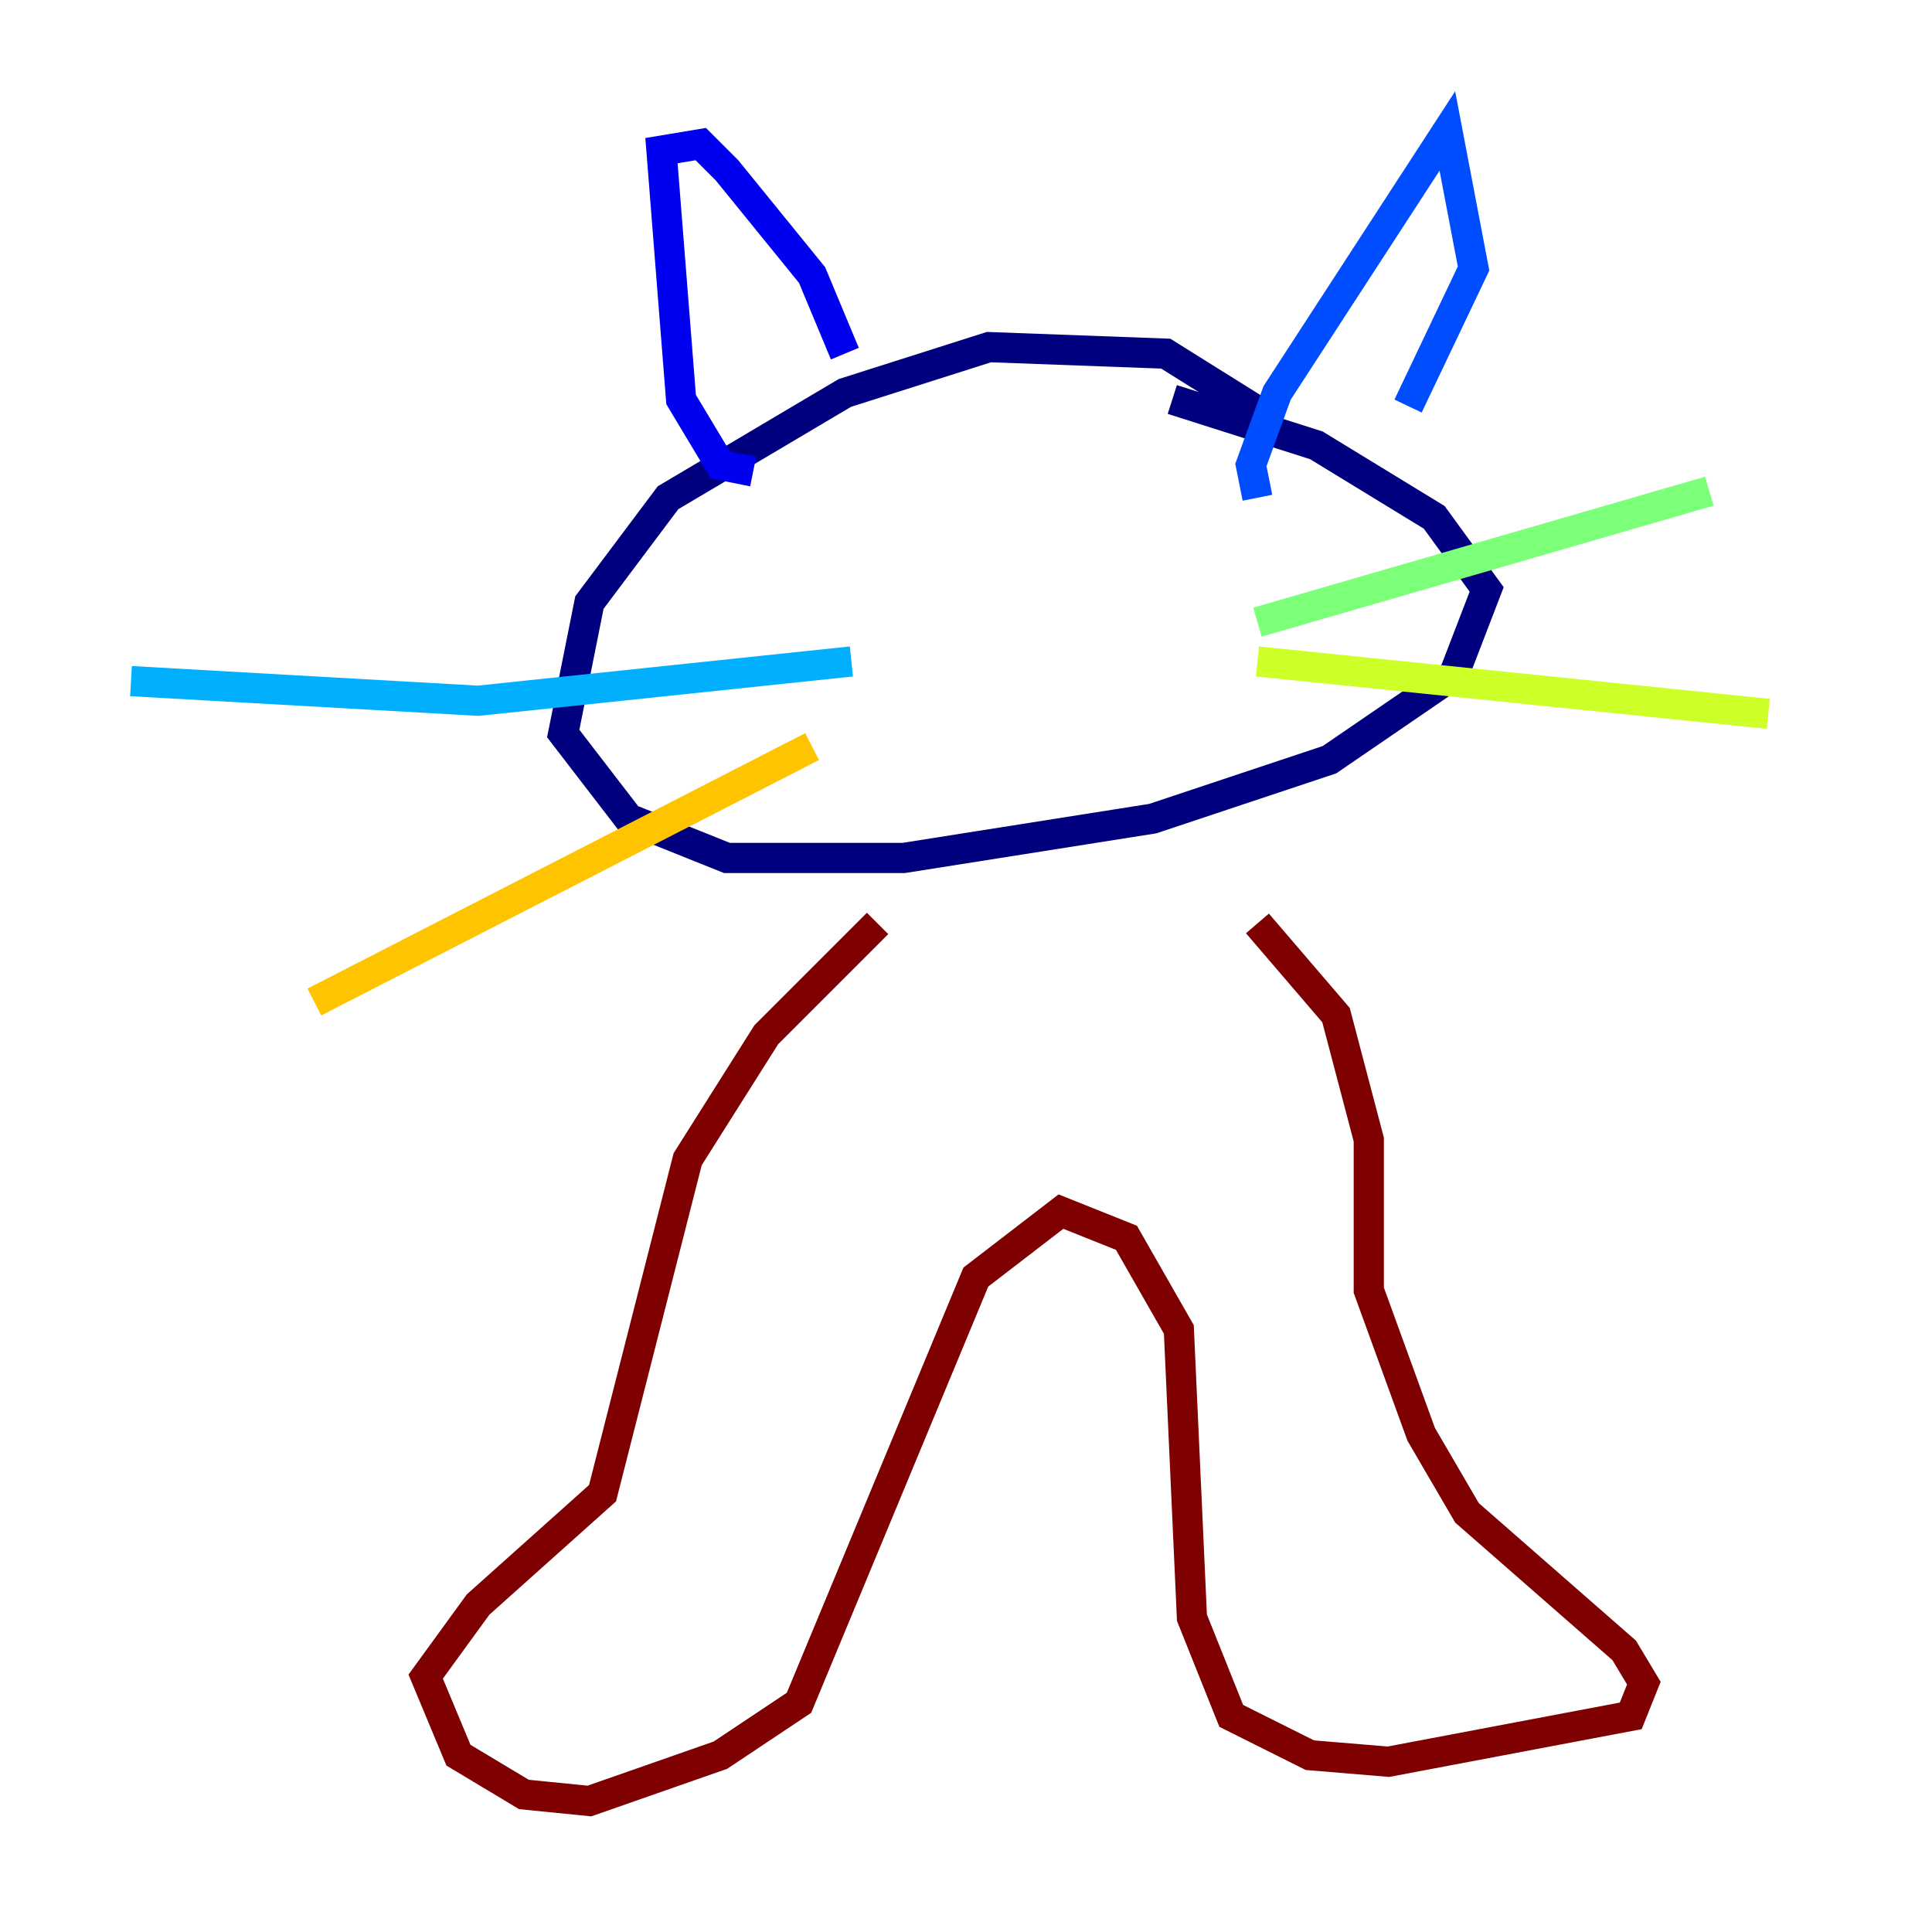 <?xml version="1.0" encoding="utf-8" ?>
<svg baseProfile="tiny" height="128" version="1.2" viewBox="0,0,128,128" width="128" xmlns="http://www.w3.org/2000/svg" xmlns:ev="http://www.w3.org/2001/xml-events" xmlns:xlink="http://www.w3.org/1999/xlink"><defs /><polyline fill="none" points="84.176,27.77 77.234,23.43 65.519,22.997 55.973,26.034 44.258,32.976 39.051,39.919 37.315,48.597 41.654,54.237 48.163,56.841 59.878,56.841 76.366,54.237 88.081,50.332 96.325,44.691 98.495,39.051 95.024,34.278 87.214,29.505 77.668,26.468" stroke="#00007f" stroke-width="2" /><polyline fill="none" points="49.898,31.241 47.729,30.807 45.125,26.468 43.824,9.98 46.427,9.546 48.163,11.281 53.803,18.224 55.973,23.43" stroke="#0000f1" stroke-width="2" /><polyline fill="none" points="83.308,32.976 82.875,30.807 84.61,26.034 95.891,8.678 97.627,17.79 93.288,26.902" stroke="#004cff" stroke-width="2" /><polyline fill="none" points="56.407,43.824 31.675,46.427 8.678,45.125" stroke="#00b0ff" stroke-width="2" /><polyline fill="none" points="93.288,43.39 93.288,43.39" stroke="#29ffcd" stroke-width="2" /><polyline fill="none" points="83.308,41.22 113.248,32.542" stroke="#7cff79" stroke-width="2" /><polyline fill="none" points="83.308,43.824 117.153,47.295" stroke="#cdff29" stroke-width="2" /><polyline fill="none" points="53.803,49.464 20.827,66.386" stroke="#ffc400" stroke-width="2" /><polyline fill="none" points="55.105,39.485 55.105,39.485" stroke="#ff6700" stroke-width="2" /><polyline fill="none" points="73.763,39.051 73.763,39.051" stroke="#f10700" stroke-width="2" /><polyline fill="none" points="58.142,61.18 50.766,68.556 45.559,76.8 39.919,98.929 31.675,106.305 28.203,111.078 30.373,116.285 34.712,118.888 39.051,119.322 47.729,116.285 52.936,112.814 64.651,84.61 70.291,80.271 74.63,82.007 78.102,88.081 78.969,107.173 81.573,113.681 86.78,116.285 91.986,116.719 108.041,113.681 108.909,111.512 107.607,109.342 97.193,100.231 94.156,95.024 90.685,85.478 90.685,75.498 88.515,67.254 83.308,61.18" stroke="#7f0000" stroke-width="2" /></svg>